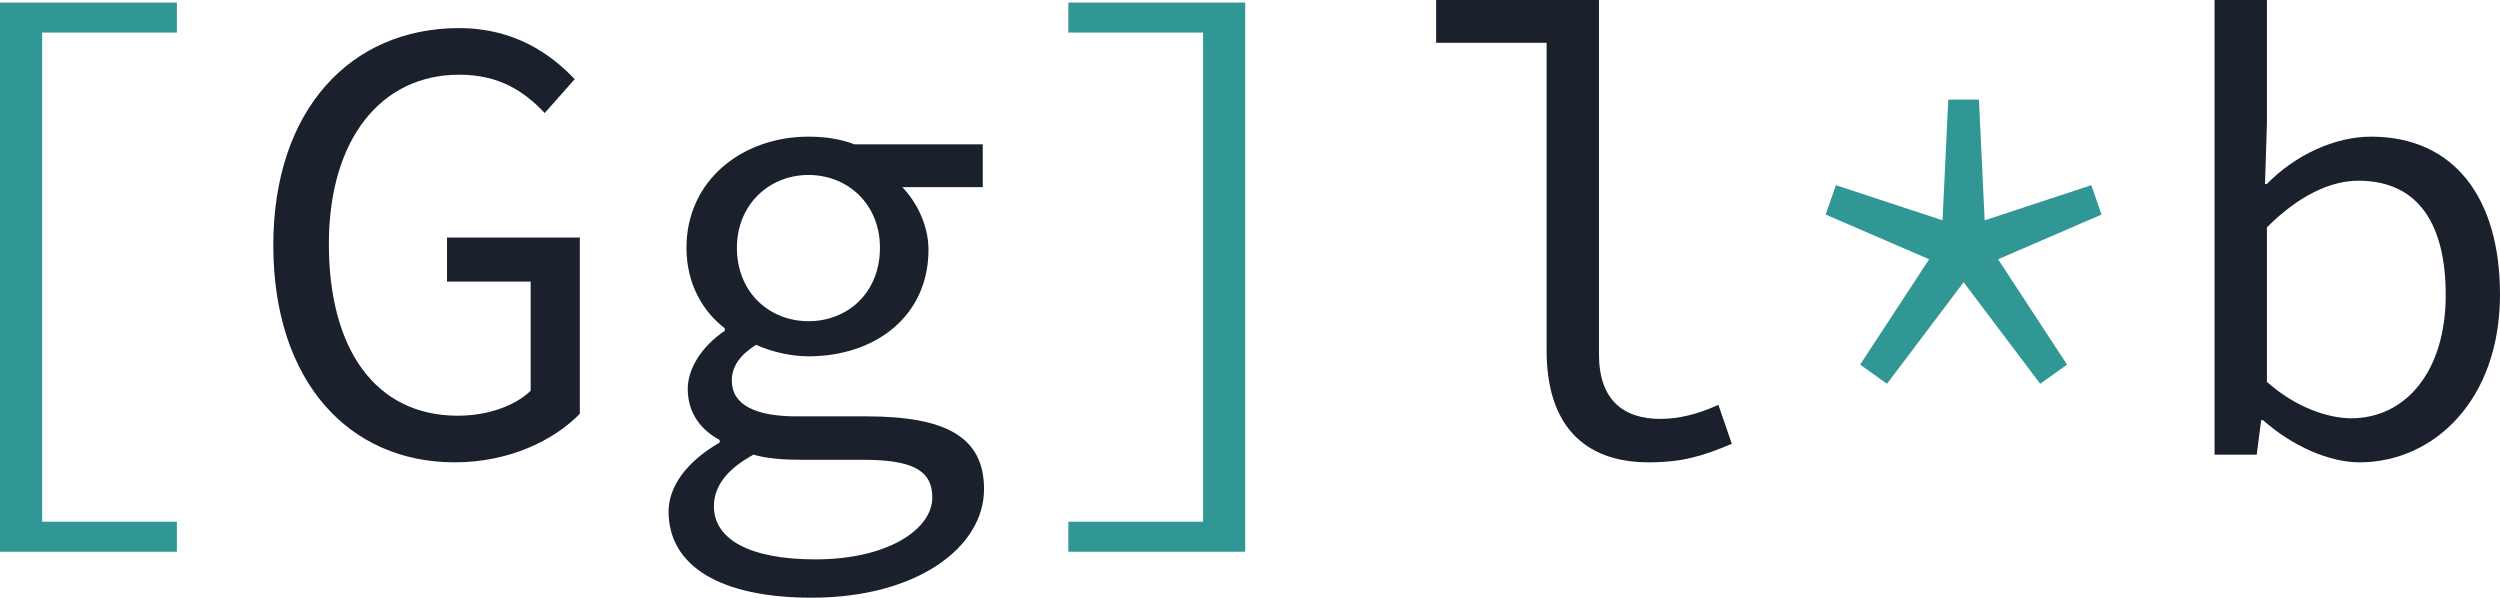 <?xml version="1.0" encoding="UTF-8" standalone="no"?><!-- Generator: Gravit.io --><svg xmlns="http://www.w3.org/2000/svg" xmlns:xlink="http://www.w3.org/1999/xlink" style="isolation:isolate" viewBox="936.5 441.08 281.88 67.392" width="281.88pt" height="67.392pt"><path d=" M 1202.54 493.208 C 1210.892 493.208 1218.38 486.224 1218.38 474.272 C 1218.38 463.472 1213.268 456.488 1203.836 456.488 C 1199.732 456.488 1195.268 458.576 1192.1 461.816 L 1191.884 461.816 L 1192.1 455.048 L 1192.1 441.08 L 1186.196 441.08 L 1186.196 492.344 L 1190.948 492.344 L 1191.452 488.456 L 1191.668 488.456 C 1194.98 491.408 1199.156 493.208 1202.54 493.208 Z  M 1201.604 488.24 C 1199.084 488.24 1195.412 487.088 1192.1 484.136 L 1192.1 466.712 C 1195.7 463.112 1199.3 461.456 1202.396 461.456 C 1209.38 461.456 1212.26 466.64 1212.26 474.344 C 1212.26 482.984 1207.724 488.24 1201.604 488.24 Z " fill="rgb(26,32,44)"/><path d=" M 1149.26 484.352 L 1157.9 472.904 L 1166.54 484.352 L 1169.564 482.192 L 1161.788 470.312 L 1173.452 465.272 L 1172.3 461.96 L 1160.276 465.92 L 1159.628 452.312 L 1156.172 452.312 L 1155.524 465.92 L 1143.5 461.96 L 1142.348 465.272 L 1154.012 470.312 L 1146.236 482.192 L 1149.26 484.352 Z " fill="rgb(49,151,149)"/><path d=" M 1122.404 493.208 C 1126.22 493.208 1128.524 492.488 1131.764 491.12 L 1130.252 486.728 C 1127.876 487.808 1125.716 488.312 1123.7 488.312 C 1119.524 488.312 1116.788 486.152 1116.788 481.04 L 1116.788 441.08 L 1098.428 441.08 L 1098.428 445.904 L 1110.884 445.904 L 1110.884 480.608 C 1110.884 488.888 1114.988 493.208 1122.404 493.208 Z " fill="rgb(26,32,44)"/><path d=" M 1056.956 503.288 L 1076.9 503.288 L 1076.9 441.368 L 1056.956 441.368 L 1056.956 444.752 L 1072.148 444.752 L 1072.148 499.904 L 1056.956 499.904 L 1056.956 503.288 Z " fill="rgb(49,151,149)"/><path d=" M 987.764 493.208 C 993.884 493.208 998.924 490.76 1001.876 487.736 L 1001.876 467.864 L 986.9 467.864 L 986.9 472.832 L 996.332 472.832 L 996.332 485.144 C 994.532 486.872 991.436 487.952 988.124 487.952 C 978.836 487.952 973.58 480.464 973.58 468.584 C 973.58 456.848 979.412 449.504 988.268 449.504 C 992.804 449.504 995.612 451.376 997.916 453.824 L 1001.3 450.008 C 998.636 447.2 994.532 444.248 988.268 444.248 C 976.028 444.248 967.316 453.464 967.316 468.728 C 967.316 484.136 975.884 493.208 987.764 493.208 Z  M 1028.012 508.472 C 1039.892 508.472 1047.452 502.784 1047.452 496.232 C 1047.452 490.328 1043.132 488.024 1034.132 488.024 L 1026.284 488.024 C 1021.676 488.024 1019.012 486.728 1019.012 483.992 C 1019.012 482.336 1020.02 481.04 1021.748 479.96 C 1023.692 480.824 1025.852 481.256 1027.652 481.256 C 1035.212 481.256 1041.188 476.72 1041.188 469.232 C 1041.188 466.424 1039.82 463.832 1038.236 462.176 L 1047.308 462.176 L 1047.308 457.352 L 1032.836 457.352 C 1031.324 456.776 1029.668 456.488 1027.652 456.488 C 1020.236 456.488 1013.9 461.384 1013.9 469.016 C 1013.9 473.192 1015.844 476.288 1018.22 478.088 L 1018.22 478.376 C 1015.556 480.176 1014.044 482.696 1014.044 484.928 C 1014.044 487.88 1015.772 489.68 1017.644 490.688 L 1017.644 490.976 C 1013.9 493.136 1011.884 495.944 1011.884 498.752 C 1011.884 504.944 1017.788 508.472 1028.012 508.472 Z  M 1027.652 477.296 C 1023.26 477.296 1019.588 474.056 1019.588 469.016 C 1019.588 464.12 1023.26 460.808 1027.652 460.808 C 1032.116 460.808 1035.716 464.12 1035.716 469.016 C 1035.716 474.056 1032.116 477.296 1027.652 477.296 Z  M 1028.444 504.152 C 1020.956 504.152 1016.996 501.848 1016.996 498.176 C 1016.996 496.16 1018.148 494.144 1021.46 492.344 C 1022.972 492.776 1024.772 492.92 1026.788 492.92 L 1033.628 492.92 C 1038.956 492.92 1041.62 493.856 1041.62 497.168 C 1041.62 500.768 1036.58 504.152 1028.444 504.152 Z " fill="rgb(26,32,44)"/><path d=" M 936.5 503.288 L 956.444 503.288 L 956.444 499.904 L 941.252 499.904 L 941.252 444.752 L 956.444 444.752 L 956.444 441.368 L 936.5 441.368 L 936.5 503.288 Z " fill="rgb(49,151,149)"/></svg>